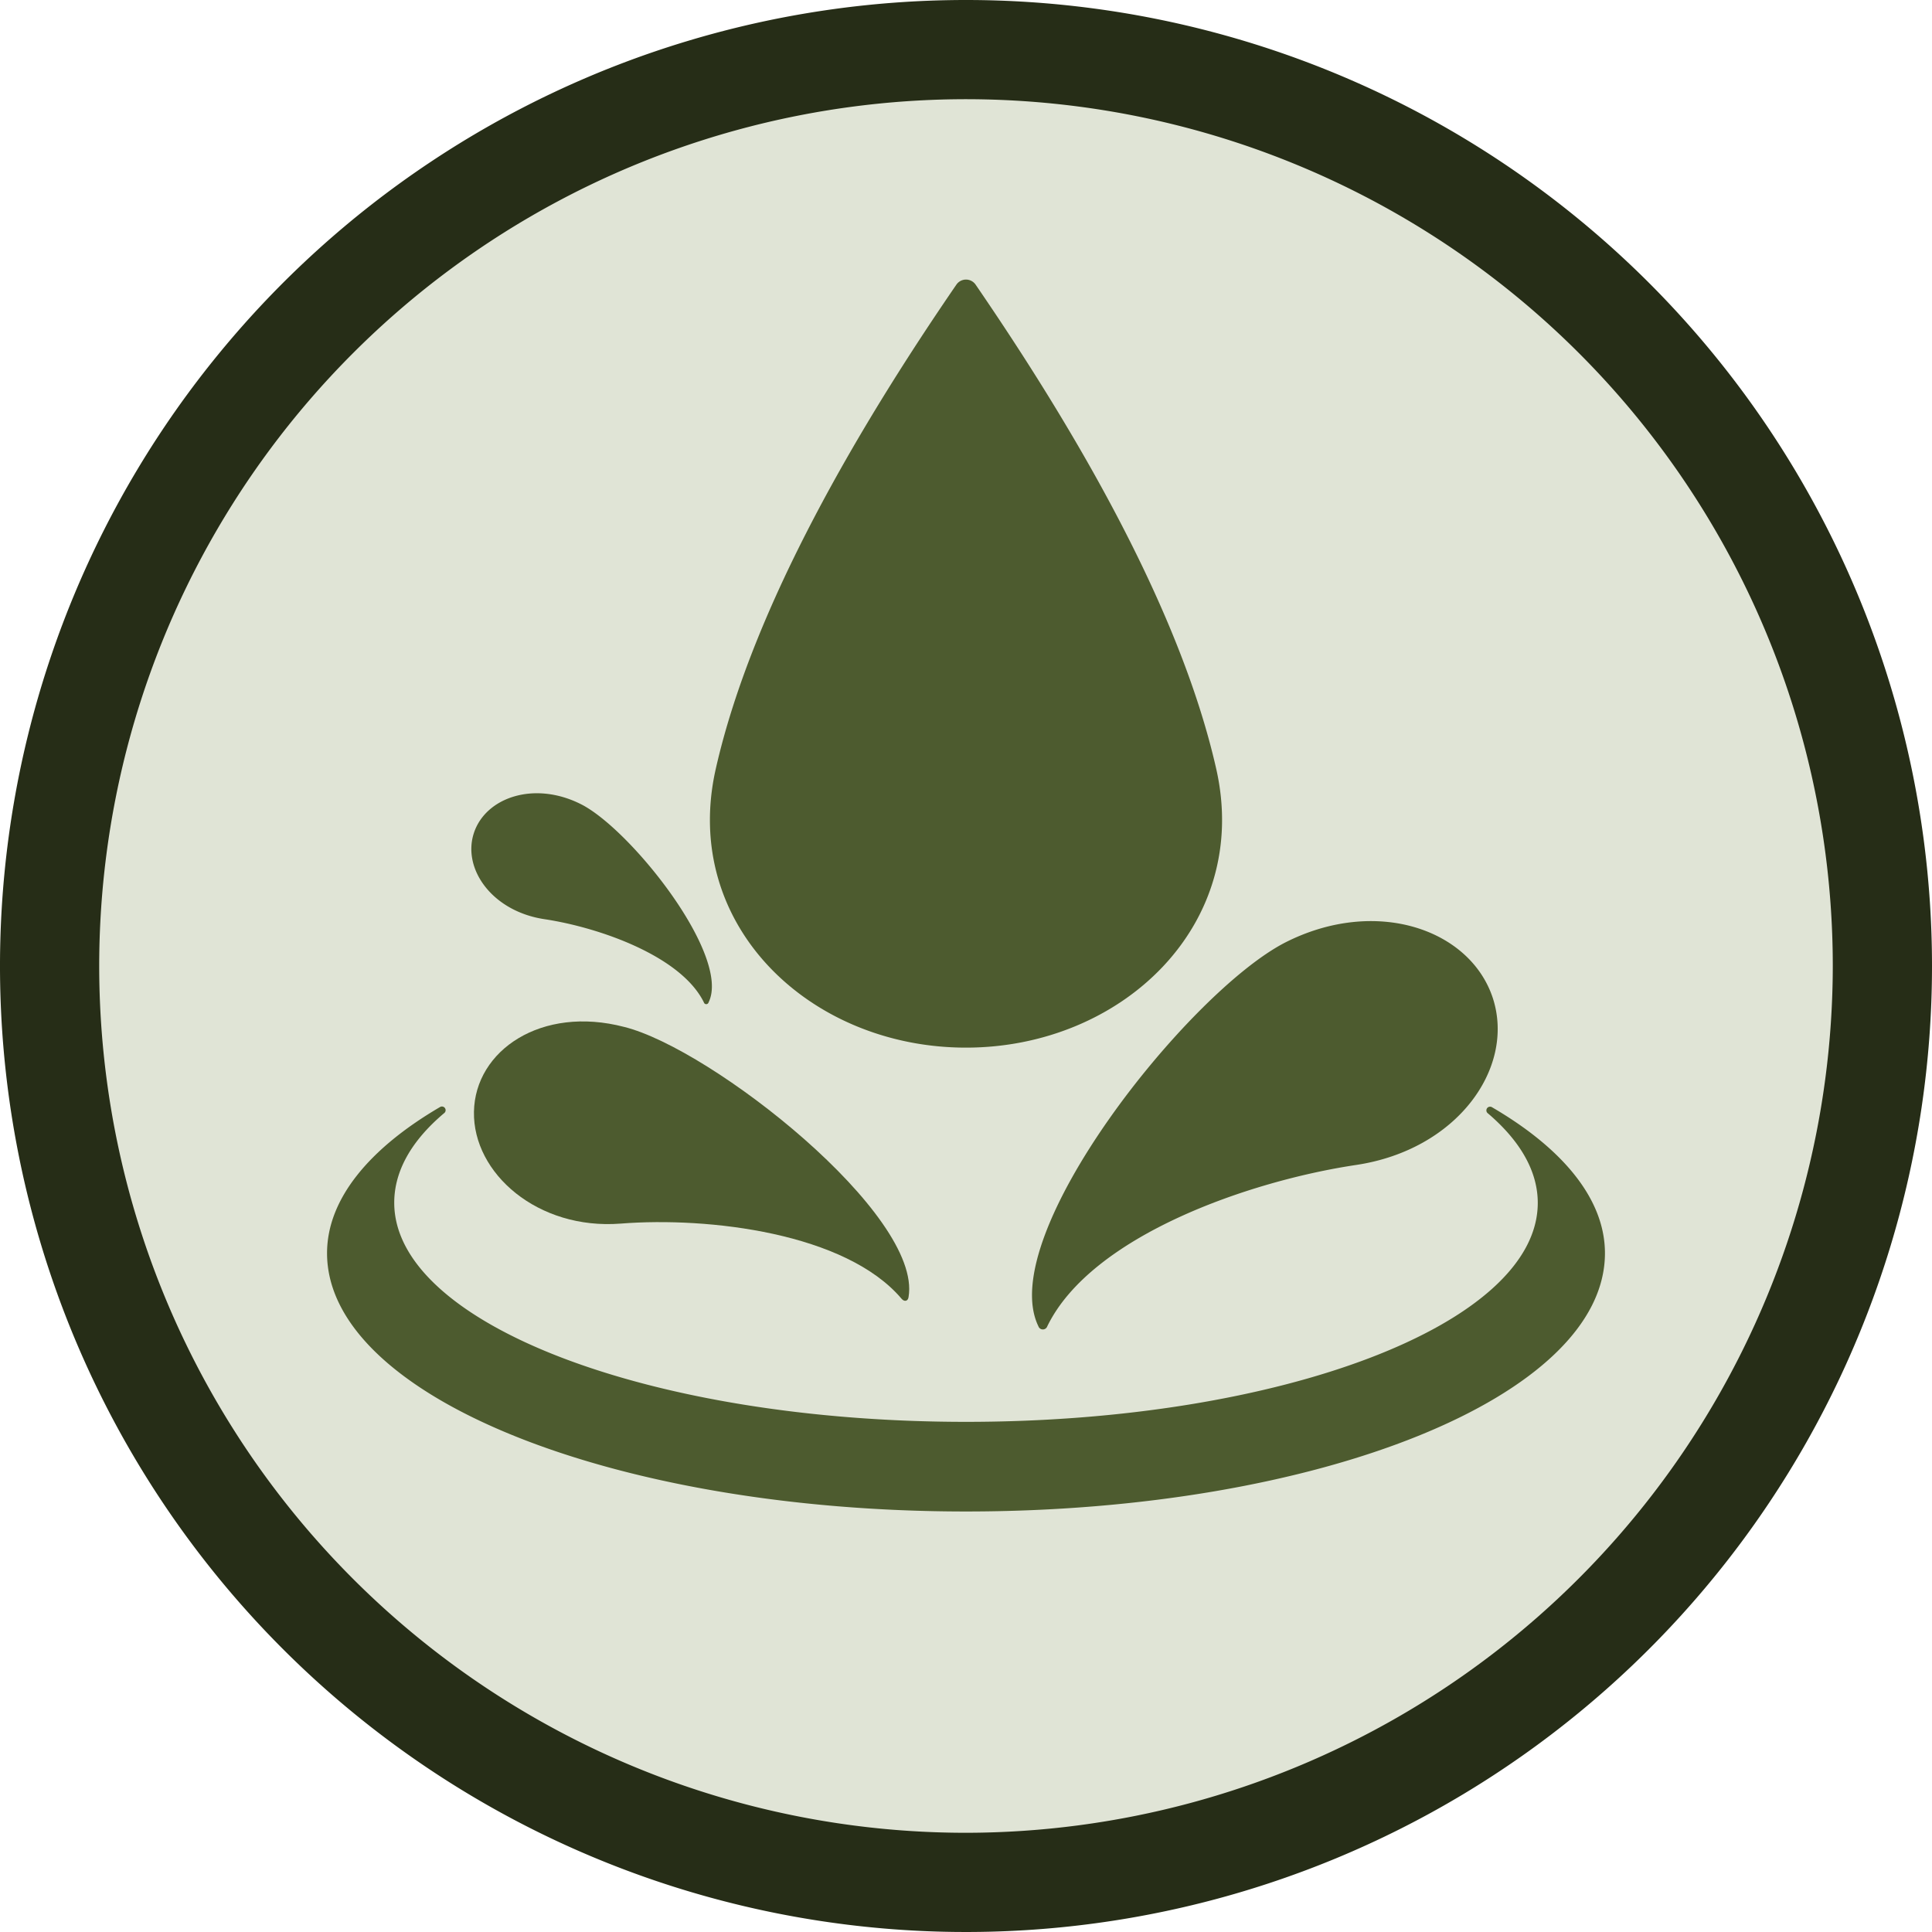 <svg xmlns="http://www.w3.org/2000/svg" viewBox="0 0 111 111"><defs><style>.cls-1{fill:#e0e4d6;}.cls-2{fill:#262d17;}.cls-3{fill:#4d5b2f;}</style></defs><title>Asset 5</title><g id="Layer_2" data-name="Layer 2"><g id="Layer_1-2" data-name="Layer 1"><ellipse class="cls-1" cx="55.5" cy="55.5" rx="54.11" ry="54.12"/><path class="cls-2" d="M55.5,0A55.5,55.5,0,1,0,111,55.5,55.5,55.5,0,0,0,55.5,0Zm0,105.3a49.8,49.8,0,1,1,49.8-49.8A49.86,49.86,0,0,1,55.5,105.3Z"/><path class="cls-3" d="M85.78,57.38c1.27,4-2.07,8.68-7.86,9.55C71.77,67.85,62.7,71,60.17,76.2a.27.27,0,0,1-.51,0C57.13,71,68.29,57,73.84,54.15,79.06,51.5,84.5,53.39,85.78,57.38Z"/><path class="cls-3" d="M27.23,63.88c-.06,3.54,3.67,6.79,8.43,6.42,5.06-.4,12.94.54,16.14,4.32.16.19.37.14.4-.1C53,69.79,40.89,60.25,35.86,59,31.12,57.76,27.29,60.34,27.23,63.88Z"/><path class="cls-3" d="M27.22,47.88c-.66,2.06,1.07,4.48,4.06,4.93,3.18.48,7.86,2.13,9.16,4.78a.14.14,0,0,0,.27,0c1.31-2.66-4.46-9.93-7.32-11.38C30.69,44.84,27.88,45.82,27.22,47.88Z"/><path class="cls-3" d="M85.73,63.62a.21.21,0,0,0-.24.35c1.84,1.57,2.86,3.31,2.86,5.14,0,6.95-14.71,12.58-32.85,12.58S22.65,76.05,22.65,69.1c0-1.83,1-3.57,2.86-5.14a.21.21,0,0,0-.24-.35C21.19,66,18.79,68.91,18.79,72c0,8.2,16.43,14.84,36.71,14.84S92.21,80.23,92.21,72C92.21,68.91,89.81,66,85.73,63.62Z"/><path class="cls-3" d="M55.5,60.19c-9,0-16.39-7.08-14.38-16,2.13-9.44,8.4-19.93,13.83-27.84a.67.67,0,0,1,1.1,0c5.43,7.92,11.7,18.4,13.83,27.84C71.89,53.11,64.48,60.19,55.5,60.19Z"/></g></g></svg>